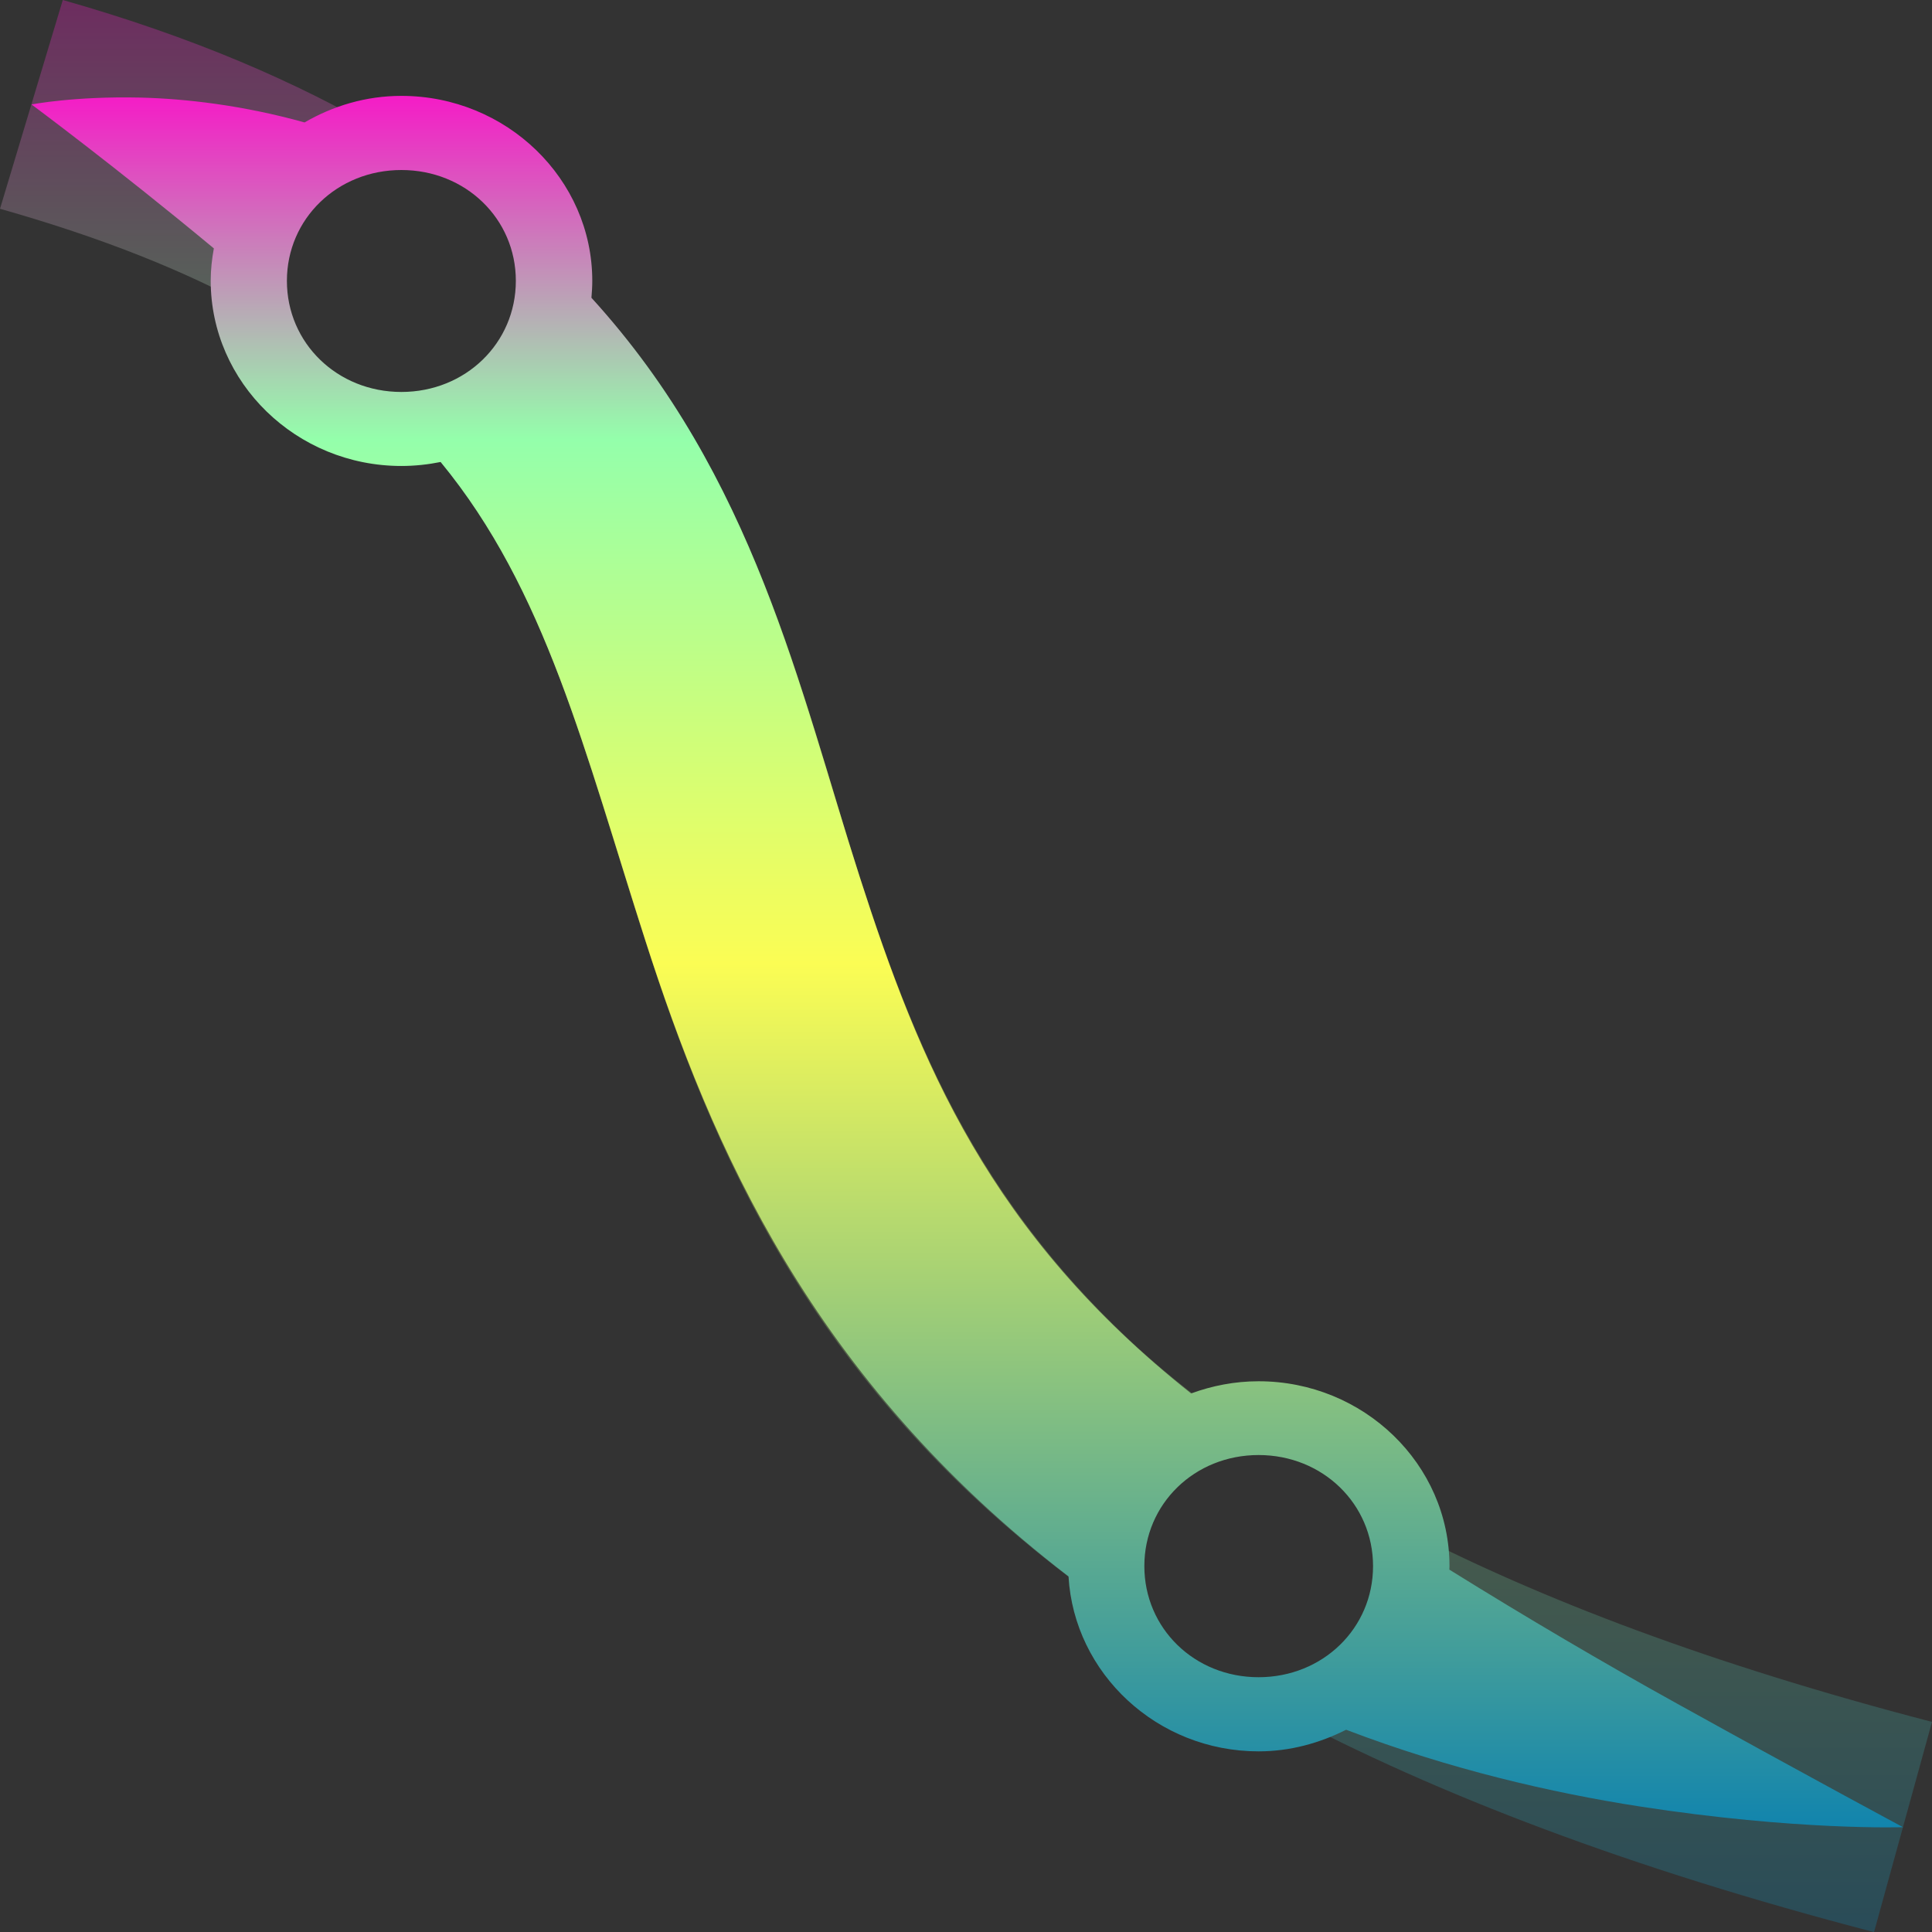 <?xml version="1.0" encoding="UTF-8" standalone="no"?>
<svg
   viewBox="0 0 16 16"
   height="16"
   width="16"
   id="svg1"
   version="1.1"
   xmlns:xlink="http://www.w3.org/1999/xlink"
   xmlns="http://www.w3.org/2000/svg"
   xmlns:svg="http://www.w3.org/2000/svg"
   xmlns:rdf="http://www.w3.org/1999/02/22-rdf-syntax-ns#"
   xmlns:cc="http://creativecommons.org/ns#"
   xmlns:dc="http://purl.org/dc/elements/1.1/">
  <rect x="0" y="0" width="16" height="16" fill="#333333" stroke="none"/>
  <defs>
   <style id="current-color-scheme" type="text/css">
   .ColorScheme-Text { color: #0abdc6; } .ColorScheme-Highlight { color:#5294e2; }
  </style>
  <linearGradient id="arrongin" x1="0%" x2="0%" y1="0%" y2="100%">
   <stop offset="0%" style="stop-color:#dd9b44; stop-opacity:1"/>
   <stop offset="100%" style="stop-color:#ad6c16; stop-opacity:1"/>
  </linearGradient>
  <linearGradient id="aurora" x1="0%" x2="0%" y1="0%" y2="100%">
   <stop offset="0%" style="stop-color:#09D4DF; stop-opacity:1"/>
   <stop offset="100%" style="stop-color:#9269F4; stop-opacity:1"/>
  </linearGradient>
  <linearGradient id="cyberneon" x1="0%" x2="0%" y1="0%" y2="100%">
    <stop offset="0" style="stop-color:#0abdc6; stop-opacity:1"/>
    <stop offset="1" style="stop-color:#ea00d9; stop-opacity:1"/>
  </linearGradient>
  <linearGradient id="fitdance" x1="0%" x2="0%" y1="0%" y2="100%">
   <stop offset="0%" style="stop-color:#1AD6AB; stop-opacity:1"/>
   <stop offset="100%" style="stop-color:#329DB6; stop-opacity:1"/>
  </linearGradient>
  <linearGradient id="oomox" x1="0%" x2="0%" y1="0%" y2="100%">
   <stop offset="0%" style="stop-color:#0abdc6; stop-opacity:1"/>
   <stop offset="100%" style="stop-color:#b800ff; stop-opacity:1"/>
  </linearGradient>
  <linearGradient id="rainblue" x1="0%" x2="0%" y1="0%" y2="100%">
   <stop offset="0%" style="stop-color:#00F260; stop-opacity:1"/>
   <stop offset="100%" style="stop-color:#0575E6; stop-opacity:1"/>
  </linearGradient>
  <linearGradient id="sunrise" x1="0%" x2="0%" y1="0%" y2="100%">
   <stop offset="0%" style="stop-color: #FF8501; stop-opacity:1"/>
   <stop offset="100%" style="stop-color: #FFCB01; stop-opacity:1"/>
  </linearGradient>
  <linearGradient id="telinkrin" x1="0%" x2="0%" y1="0%" y2="100%">
   <stop offset="0%" style="stop-color: #b2ced6; stop-opacity:1"/>
   <stop offset="100%" style="stop-color: #6da5b7; stop-opacity:1"/>
  </linearGradient>
  <linearGradient id="60spsycho" x1="0%" x2="0%" y1="0%" y2="100%">
   <stop offset="0%" style="stop-color: #df5940; stop-opacity:1"/>
   <stop offset="25%" style="stop-color: #d8d15f; stop-opacity:1"/>
   <stop offset="50%" style="stop-color: #e9882a; stop-opacity:1"/>
   <stop offset="100%" style="stop-color: #279362; stop-opacity:1"/>
  </linearGradient>
  <linearGradient id="90ssummer" x1="0%" x2="0%" y1="0%" y2="100%">
   <stop offset="0%" style="stop-color: #f618c7; stop-opacity:1"/>
   <stop offset="20%" style="stop-color: #94ffab; stop-opacity:1"/>
   <stop offset="50%" style="stop-color: #fbfd54; stop-opacity:1"/>
   <stop offset="100%" style="stop-color: #0f83ae; stop-opacity:1"/>
  </linearGradient>
 </defs>
  <path
     class="ColorScheme-Text"
     d="M 0.52,0 0,1.729 c 0.857,0.243 1.534,0.517 2.084,0.819 -0.013,-0.072 -0.023,-0.145 -0.023,-0.221 0,-0.637 0.498,-1.152 1.137,-1.214 C 2.462,0.678 1.581,0.301 0.52,0 Z M 4.569,2.136 c 0.01,0.063 0.02,0.125 0.02,0.191 0,0.653 -0.522,1.178 -1.184,1.219 0.204,0.214 0.381,0.435 0.536,0.666 0.672,1 0.972,2.257 1.439,3.689 0.467,1.432 1.138,3.033 2.655,4.468 0.35,0.331 0.745,0.652 1.186,0.961 -0.036,-0.114 -0.061,-0.233 -0.061,-0.36 0,-0.597 0.435,-1.091 1.016,-1.202 C 9.864,11.541 9.578,11.311 9.333,11.079 8.106,9.917 7.586,8.691 7.151,7.358 6.717,6.024 6.405,4.579 5.497,3.227 5.24,2.846 4.933,2.481 4.569,2.136 Z m 7.076,10.532 c 0.025,0.097 0.043,0.198 0.043,0.303 0,0.616 -0.466,1.119 -1.075,1.208 1.29,0.685 2.894,1.298 4.907,1.822 L 16,14.26 C 14.167,13.783 12.757,13.243 11.645,12.668 Z"
     id="path9619"
     style="display:inline;opacity:0.3;stroke-width:1.126;fill:url(#90ssummer)" />
  <path
     style="opacity:1;stroke-width:1.126;fill:url(#90ssummer)"
     d="m 3.324,0.794 c -0.294,0 -0.566,0.083 -0.802,0.22 C 2.013,0.872 1.538,0.817 1.158,0.808 0.615,0.796 0.261,0.865 0.261,0.865 c 0,0 0.701,0.52 1.51,1.192 -0.016,0.087 -0.026,0.176 -0.026,0.268 0,0.844 0.709,1.534 1.579,1.534 0.111,0 0.22,-0.012 0.325,-0.033 0.873,1.061 1.19,2.389 1.697,3.967 0.544,1.692 1.374,3.628 3.503,5.262 0.046,0.804 0.734,1.449 1.574,1.449 0.262,0 0.507,-0.069 0.725,-0.179 0.862,0.329 1.704,0.522 2.429,0.635 1.305,0.202 2.183,0.172 2.183,0.172 0,0 -0.774,-0.415 -1.876,-1.026 -0.601,-0.333 -1.236,-0.706 -1.881,-1.107 1.85e-4,-0.01 0.001,-0.019 0.001,-0.029 0,-0.844 -0.711,-1.531 -1.581,-1.531 -0.197,3e-6 -0.385,0.037 -0.559,0.101 C 8.194,10.215 7.616,8.806 7.118,7.257 6.616,5.695 6.25,3.952 4.898,2.466 c 0.004,-0.046 0.007,-0.093 0.007,-0.14 1.71e-5,-0.844 -0.711,-1.532 -1.581,-1.532 z m 0,0.614 c 0.531,0 0.948,0.403 0.948,0.918 0,0.515 -0.417,0.92 -0.948,0.92 -0.531,0 -0.948,-0.405 -0.948,-0.92 0,-0.515 0.418,-0.918 0.948,-0.918 z M 10.423,12.05 c 0.531,0 0.948,0.405 0.948,0.92 0,0.515 -0.417,0.92 -0.948,0.92 -0.531,0 -0.946,-0.405 -0.946,-0.92 0,-0.515 0.415,-0.92 0.946,-0.92 z"
     id="path9609"
     class="ColorScheme-Text"/>
</svg>
